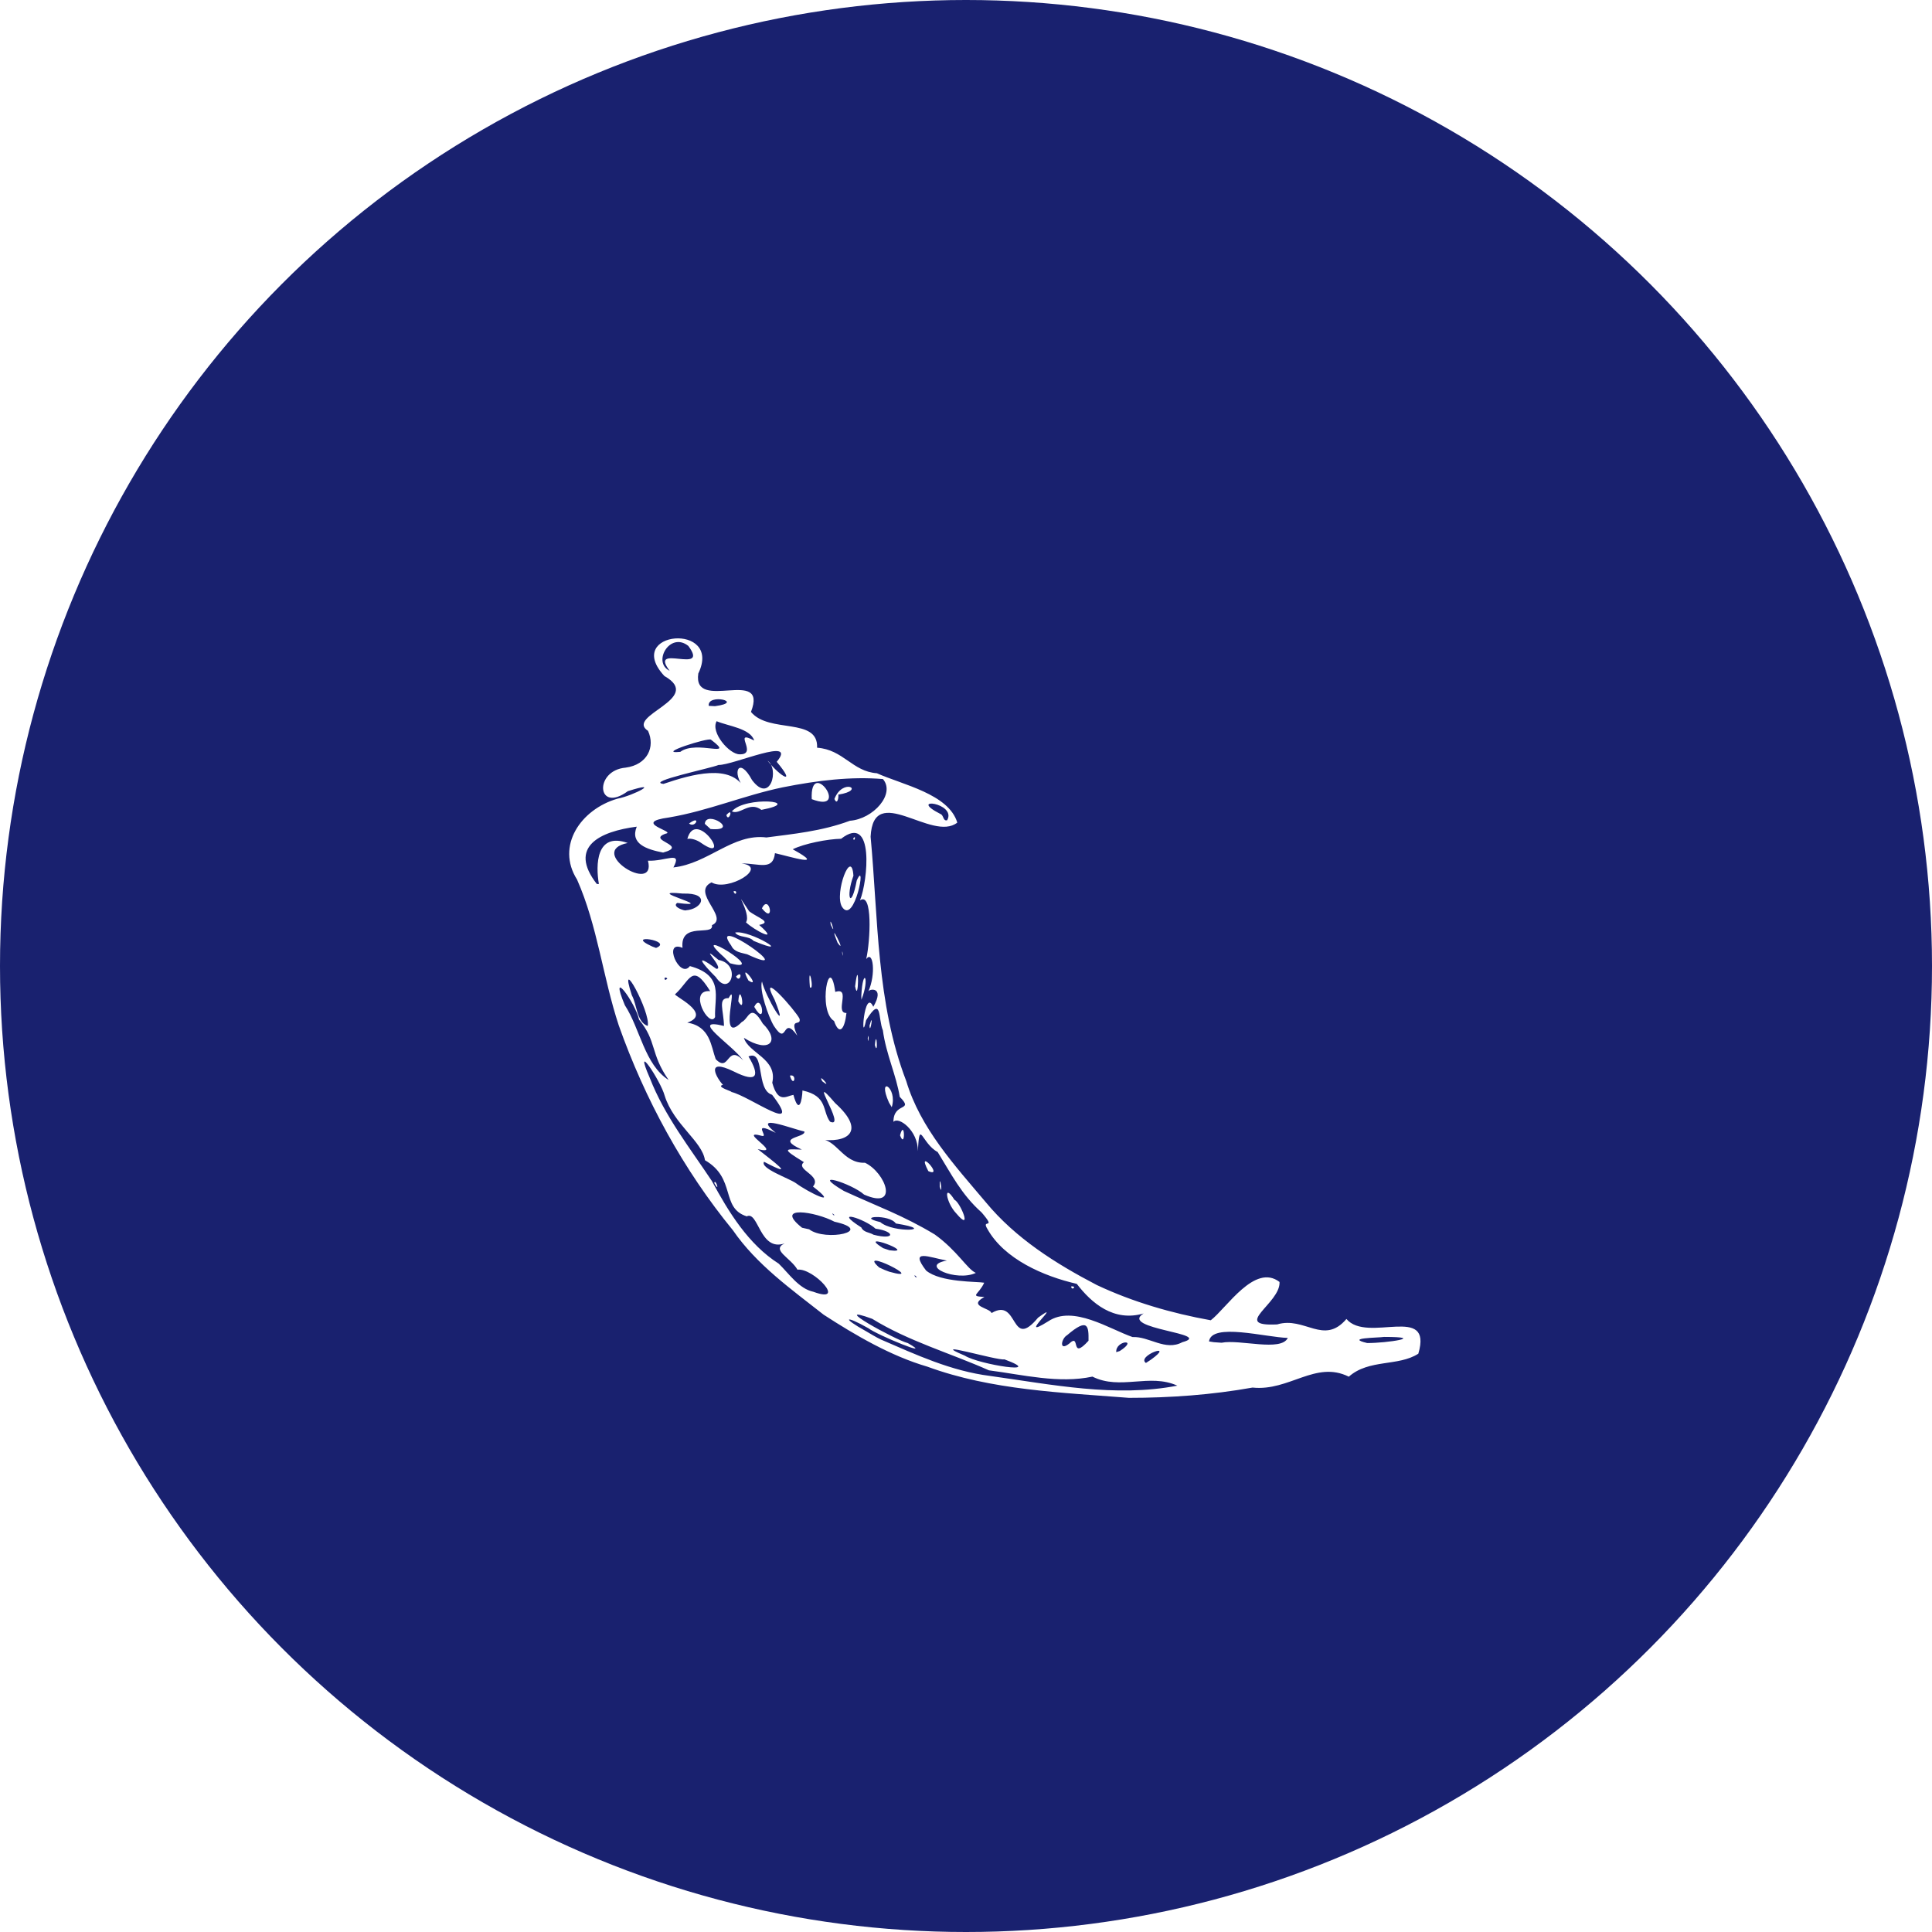 <svg width="128" height="128" viewBox="0 0 128 128" fill="none" xmlns="http://www.w3.org/2000/svg">
<circle cx="64" cy="64" r="64" fill="#19216F"/>
<g clipPath="url(#clip0_290_189)">
<g filter="url(#filter0_d_290_189)">
<path d="M54.567 83.101C52.419 81.41 50.129 79.79 48.559 77.51C45.264 73.488 42.725 68.826 40.993 63.931C39.942 60.747 39.586 57.334 38.23 54.272C36.819 52.048 38.474 49.621 40.907 48.915C41.988 48.707 43.898 47.681 41.597 48.417C39.536 49.931 39.338 47.041 41.45 46.858C42.892 46.665 43.425 45.487 42.933 44.421C41.384 43.41 46.691 42.298 44.02 40.79C41.237 37.789 47.91 37.21 46.264 40.622C45.873 43.243 50.926 40.14 49.753 43.167C50.946 44.619 54.222 43.497 54.135 45.538C55.872 45.66 56.471 47.117 58.096 47.229C59.787 47.991 62.849 48.595 63.423 50.499C61.747 51.825 57.863 47.757 57.68 51.434C58.188 56.862 58.056 62.453 60.041 67.623C60.98 70.751 63.255 73.214 65.312 75.651C67.282 78.038 69.943 79.719 72.665 81.136C75.047 82.258 77.617 83.004 80.216 83.472C81.268 82.664 83.131 79.673 84.772 80.933C84.853 82.354 81.511 83.898 84.614 83.746C86.437 83.197 87.702 85.153 89.205 83.385C90.586 85.025 94.953 82.339 93.968 85.686C92.638 86.544 90.698 86.026 89.362 87.209C87.163 86.112 85.416 88.189 82.984 87.93C80.282 88.413 77.535 88.611 74.793 88.611C70.299 88.255 65.708 88.108 61.438 86.544C59.031 85.843 56.679 84.472 54.567 83.101ZM58.36 84.746C60.711 85.762 63.012 86.833 65.586 87.158C69.674 87.727 73.899 88.6 78.002 87.803C76.144 86.965 74.224 88.128 72.376 87.204C70.157 87.681 67.775 87.082 65.52 86.788C62.956 85.645 60.188 84.858 57.786 83.375C54.785 82.278 59.34 84.782 60.148 84.985C62.022 86.051 58.086 84.436 57.527 83.995C55.958 83.111 55.755 83.299 57.37 84.193C57.695 84.381 58.02 84.584 58.36 84.746ZM53.886 81.583C56.166 82.425 53.876 79.978 52.835 80.12C52.373 79.318 51.068 78.81 51.987 78.378C50.332 78.952 50.251 76.195 49.474 76.586C47.722 76.032 48.793 74.072 46.706 72.868C46.518 71.599 44.634 70.502 44.035 68.588C43.771 67.608 41.907 64.799 43.05 67.415C44.025 69.933 45.736 72.092 47.163 74.245C48.27 76.296 49.58 78.439 51.591 79.719C52.272 80.379 52.927 81.379 53.886 81.583ZM47.32 74.377C47.402 74.031 47.737 75.118 47.32 74.377V74.377ZM56.613 82.593C55.887 82.309 57.121 82.37 56.613 82.593V82.593ZM57.852 83.045C57.289 83.395 57.725 82.421 57.852 83.045V83.045ZM59.401 83.69C58.264 83.248 60.138 82.989 59.401 83.69V83.69ZM62.052 85.168C60.62 84.919 62.504 84.508 62.052 85.168V85.168ZM56.959 81.618C55.481 81.608 58.101 80.877 56.959 81.618V81.618ZM58.122 82.197C57.705 82.37 58.086 81.806 58.122 82.197V82.197ZM63.926 85.818C64.86 86.407 69.375 87.108 66.546 86.061C66.074 86.163 61.3 84.711 63.926 85.818ZM54.709 78.642C53.262 78.211 54.618 78.251 54.709 78.642V78.642ZM57.411 80.217C55.953 79.841 58.117 79.729 57.411 80.217V80.217ZM59.686 81.613C58.045 81.232 60.691 81.232 59.686 81.613V81.613ZM53.607 77.444C54.704 78.282 58.025 77.55 55.283 76.941C54.039 76.276 51.225 75.824 53.14 77.342L53.607 77.444ZM61.224 82.096C59.31 81.649 61.681 81.319 61.224 82.096V82.096ZM58.909 80.252C61.585 81.009 56.659 78.556 58.248 79.973L58.604 80.135L58.909 80.252ZM63.55 82.933C61.26 82.588 66.084 82.959 63.55 82.933V82.933ZM52.632 75.976C52.008 76.017 52.536 75.504 52.632 75.976V75.976ZM67.836 85.34C67.013 85.975 67.907 84.487 67.836 85.34V85.34ZM56.959 78.627C56.166 78.607 56.806 78.18 56.959 78.627V78.627ZM52.876 75.682C50.88 75.042 54.328 75.596 52.876 75.682V75.682ZM48.031 72.554C46.447 71.299 47.849 71.853 48.031 72.554V72.554ZM60.742 80.618C60.478 80.313 60.615 80.684 60.742 80.618V80.618ZM68.654 85.472C68.222 85.65 68.628 85.01 68.654 85.472V85.472ZM60.041 79.897C58.802 79.714 60.183 79.297 60.041 79.897V79.897ZM54.151 76.159C52.414 75.428 55.232 76.042 54.151 76.159V76.159ZM64.119 82.354C62.474 82.029 65.805 81.684 64.119 82.354V82.354ZM58.934 78.835C60.879 79.084 56.618 77.51 58.508 78.693L58.934 78.835ZM65.693 82.994C67.511 81.908 66.912 85.538 68.775 83.299C70.614 81.958 67.186 84.96 69.451 83.538C71.091 82.441 73.508 84.056 75.037 84.584C76.134 84.528 77.205 85.533 78.332 84.924C80.501 84.34 74.087 84.056 75.768 83.02C73.782 83.599 72.315 82.329 71.34 81.059C69.111 80.547 66.536 79.409 65.424 77.434C64.972 76.692 66.079 77.54 65.033 76.327C63.692 75.133 63.022 73.778 62.123 72.325C61.047 71.751 60.92 70.06 60.813 72.269C60.823 70.878 59.513 69.938 59.193 70.329C59.188 68.989 60.595 69.659 59.609 68.669C59.396 67.278 58.7 65.83 58.492 64.261C58.167 63.504 58.447 61.885 57.38 63.596C56.994 65.409 57.253 61.372 57.858 62.702C58.65 61.346 57.573 61.504 57.527 61.692C58.045 60.544 57.852 58.919 57.39 59.538C57.664 58.325 57.827 55.07 56.979 55.649C57.492 54.379 57.954 49.839 55.725 51.571C54.821 51.586 53.262 51.896 52.52 52.267C54.836 53.541 52.287 52.729 51.342 52.526C51.22 53.709 50.286 53.196 49.118 53.206C50.982 53.434 48.209 55.11 47.143 54.46C45.751 55.126 48.341 56.781 47.168 57.294C47.31 58.066 45.04 57.015 45.218 58.797C43.872 58.228 45.035 60.91 45.706 60.006C47.996 60.625 47.32 62.042 47.376 63.383C47.001 64.165 45.533 61.544 47.051 61.666C45.853 59.721 45.726 60.965 44.736 61.864C44.507 61.93 47.27 63.149 45.533 63.753C47.061 63.992 47.107 65.328 47.417 66.171C48.336 67.125 48.148 65.114 49.245 66.262C48.549 65.236 45.563 63.377 47.965 63.972C47.95 62.941 47.529 62.108 48.27 62.128C49.001 60.808 47.503 65.388 49.148 63.708C49.605 63.51 49.717 62.387 50.535 63.814C51.723 64.982 50.967 65.83 49.286 64.759C49.585 65.779 51.53 66.14 51.164 67.734C51.55 69.136 52.094 68.618 52.566 68.537C52.937 69.898 53.145 68.897 53.165 68.247C54.861 68.613 54.465 69.613 54.993 70.314C56.161 70.842 53.323 66.739 55.329 69.08C57.441 70.984 56.121 71.782 54.227 71.477C55.425 71.381 55.811 73.097 57.309 73.036C58.675 73.686 59.604 76.184 57.248 75.144C56.431 74.407 53.536 73.498 55.902 74.9C58.086 75.91 59.818 76.515 61.925 77.784C63.428 78.861 64.083 80.09 64.652 80.333C63.388 80.938 60.838 79.851 62.733 79.516C61.549 79.302 60.224 78.703 61.356 80.176C62.316 80.978 64.764 80.897 65.206 80.983C64.835 81.801 64.195 81.867 65.221 81.928C64.078 82.547 65.586 82.644 65.693 82.994ZM63.357 76.393C62.661 75.667 62.484 74.306 63.235 75.489C63.616 75.641 64.469 77.713 63.357 76.393ZM70.969 81.227C70.979 81.557 71.401 81.197 70.969 81.227V81.227ZM62.26 74.61C62.23 73.508 62.509 75.458 62.26 74.61V74.61ZM61.504 73.59C60.625 71.904 62.605 74.072 61.504 73.59V73.59ZM52.333 67.262C52.586 68.141 52.845 67.125 52.333 67.262V67.262ZM59.63 71.218C59.945 70.035 60.001 72.213 59.63 71.218V71.218ZM54.475 67.633C54.115 66.978 55.237 68.247 54.475 67.633V67.633ZM58.898 69.05C58.071 67.196 59.488 68.034 59.081 69.354L58.898 69.05ZM51.271 63.967C50.901 63.357 50.291 61.57 50.484 61.026C50.662 61.915 52.373 64.85 51.322 62.24C50.164 60.056 52.708 62.951 52.972 63.494C53.094 64.038 52.256 63.347 52.825 64.617C51.789 63.169 52.216 65.419 51.271 63.967ZM48.915 62.342C49.011 60.925 49.453 63.312 48.915 62.342V62.342ZM49.971 62.707C50.479 61.636 50.829 64.195 49.971 62.707V62.707ZM47.422 60.732C46.543 59.858 45.909 59.056 47.463 60.188C48.062 60.214 46.132 58.36 47.605 59.599C49.159 59.884 48.372 62.144 47.422 60.732ZM48.763 60.696C49.032 61.194 49.27 60.194 48.763 60.696V60.696ZM49.585 60.96C48.813 59.513 50.525 61.57 49.585 60.96V60.96ZM47.95 59.396C45.401 57.126 51.154 60.584 48.367 59.818L47.95 59.396ZM55.258 63.642C54.151 62.981 54.963 58.98 55.339 61.717C56.41 61.372 55.278 63.129 56.08 63.113C55.958 64.221 55.598 64.622 55.258 63.642ZM57.964 65.241C58.071 64.033 58.193 66.064 57.964 65.241V65.241ZM57.492 64.774C57.507 65.383 57.614 64.261 57.492 64.774V64.774ZM48.448 58.65C46.807 56.39 53.211 60.94 49.499 59.224C49.108 59.117 48.641 59.081 48.448 58.65ZM53.658 61.407C53.501 59.503 54.003 61.722 53.658 61.407V61.407ZM57.609 63.946C57.634 64.662 57.913 62.859 57.609 63.946V63.946ZM48.702 57.786C49.677 57.578 52.739 59.498 49.925 58.335C49.611 57.984 48.945 58.142 48.702 57.786ZM57.065 61.956C57.167 60.006 57.649 60.793 57.07 62.235L57.065 61.956ZM49.423 57.106C49.819 56.522 48.367 54.475 49.631 56.37C50.179 56.801 51.21 57.096 50.296 57.279C51.738 58.548 49.951 57.624 49.423 57.106ZM56.654 61.346C56.893 62.646 56.928 59.127 56.654 61.346V61.346ZM48.595 55.059C48.758 55.461 48.9 54.928 48.595 55.059V55.059ZM50.479 56.182C50.967 55.161 51.378 57.314 50.479 56.182V56.182ZM55.796 59.137C55.796 58.746 55.897 59.706 55.796 59.137V59.137ZM55.491 58.457C54.755 56.634 56.177 59.422 55.491 58.457V58.457ZM55.039 57.263C54.912 56.512 55.461 58.208 55.039 57.263V57.263ZM55.776 56.065C55.268 55.171 56.415 52.129 56.542 54.019C56.009 55.486 56.39 56.309 56.761 54.338C57.451 52.785 56.613 57.395 55.776 56.065ZM56.532 51.54C56.583 51.87 56.755 51.271 56.532 51.54V51.54ZM55.268 76.484C54.968 76.22 55.303 76.652 55.268 76.484V76.484ZM57.873 77.804C59.325 78.18 59.315 77.581 58.005 77.403C57.299 76.748 55.075 76.052 57.065 77.322C57.202 77.652 57.619 77.642 57.873 77.804ZM52.724 74.382C53.521 74.981 55.735 76.068 53.861 74.61C54.491 73.879 52.652 73.488 53.262 72.996C51.708 72.046 52.038 72.132 53.125 72.163C51.261 71.33 53.394 71.391 53.292 70.964C52.571 70.822 49.722 69.695 51.398 71.056C49.692 70.187 50.992 71.381 50.474 71.254C48.727 70.776 52.028 72.584 50.2 72.132C51.2 72.924 52.891 74.163 50.621 72.97C50.332 73.402 52.251 74.057 52.724 74.382ZM55.45 75.951C53.825 74.641 58.767 77.017 55.45 75.951V75.951ZM69.415 84.406C68.958 84.97 69.456 83.746 69.415 84.406V84.406ZM70.847 85.01C71.614 84.269 70.878 86.194 72.117 84.828C72.132 83.853 72.081 83.274 70.695 84.462C70.314 84.675 70.141 85.574 70.847 85.01ZM48.072 70.705C46.422 69.786 47.833 69.781 48.072 70.705V70.705ZM49.6 71.711C47.569 70.858 49.032 70.766 49.6 71.711V71.711ZM58.32 76.967C59.173 77.723 62.23 77.52 59.35 77.058C58.929 76.428 56.649 76.581 58.32 76.967ZM70.304 84.365C69.034 84.858 71.609 83.269 70.304 84.365V84.365ZM73.026 86.239C72.462 86.392 73.036 85.889 73.026 86.239V86.239ZM73.031 85.747C71.624 85.838 74.483 84.208 73.031 85.747V85.747ZM44.299 67.552C43.065 65.79 43.532 64.997 42.339 63.555C42.11 62.453 40.292 59.955 41.399 62.6C42.41 64.149 42.709 66.546 44.299 67.552ZM72.574 85.259C71.482 84.508 75.245 83.533 72.574 85.259V85.259ZM74.61 86.056C73.767 85.818 75.951 84.909 74.61 86.056V86.056ZM47.615 68.755C46.63 68.684 48.001 68.186 47.615 68.755V68.755ZM74.189 85.508C75.484 84.675 73.889 84.802 73.955 85.584L74.189 85.508ZM56.629 74.443C55.943 74.488 56.583 73.879 56.629 74.443V74.443ZM57.715 75.067C57.182 75.174 57.365 74.367 57.715 75.067V75.067ZM76.266 86.072C77.926 84.873 75.26 85.843 75.92 86.3L76.266 86.072ZM75.626 85.767C74.204 86.27 76.982 84.635 75.626 85.767V85.767ZM78.871 87.925C77.769 87.732 79.78 87.321 78.871 87.925V87.925ZM48.448 68.344C49.661 68.618 53.302 71.335 51.154 68.532C50.052 68.207 50.713 65.515 49.59 65.993C50.342 67.252 50.21 67.785 48.626 66.993C46.64 66.023 47.508 67.471 47.899 67.872C47.371 67.999 48.605 68.334 48.448 68.344ZM42.913 63.972C43.131 63.073 40.907 59.02 41.861 61.94C42.207 62.555 42.171 63.713 42.913 63.972ZM53.074 70.238C52.449 69.715 53.043 70.162 53.074 70.238V70.238ZM54.613 70.599C52.911 70.208 54.613 69.644 54.613 70.599V70.599ZM67.968 79.013C66.963 79.003 67.714 78.363 67.968 79.013V79.013ZM68.608 79.485C68.242 79.556 68.516 79.12 68.608 79.485V79.485ZM73.904 82.817C73.27 82.771 74.412 82.441 73.904 82.817V82.817ZM45.675 64.677C44.116 64.276 47.133 64.114 45.675 64.677V64.677ZM66.795 77.982C65.866 78.216 66.775 77.038 66.795 77.982V77.982ZM45.101 63.337C44.233 63.129 46.036 63.022 45.101 63.337V63.337ZM47.813 64.652C47.529 64.769 47.798 64.342 47.813 64.652V64.652ZM80.933 84.96C82.136 84.716 84.878 85.574 85.32 84.64C83.858 84.604 80.267 83.609 80.1 84.873L80.42 84.924L80.933 84.96ZM48.676 64.871C47.935 64.835 48.702 63.916 48.676 64.871V64.871ZM41.541 59.919C40.307 59.645 41.217 58.101 41.541 59.919V59.919ZM43.243 60.346C41.684 59.823 43.263 59.762 43.243 60.346V60.346ZM44.213 60.823C43.933 60.6 43.994 61.113 44.213 60.823V60.823ZM50.337 64.749C49.651 64.556 50.626 64.484 50.337 64.749V64.749ZM43.568 59.747C41.597 59.544 43.4 58.37 43.568 59.747V59.747ZM40.079 57.482C39.739 57.721 40.028 56.847 40.079 57.482V57.482ZM40.597 57.091C40.15 57.187 40.511 56.339 40.597 57.091V57.091ZM43.466 58.802C44.68 58.325 41.257 57.817 43.217 58.711L43.466 58.802ZM81.852 82.512C80.867 82.293 82.629 81.801 81.852 82.512V82.512ZM86.488 84.919C85.706 85.036 86.798 84 86.488 84.919V84.919ZM43.755 57.299C42.796 57.477 43.888 56.41 43.755 57.299V57.299ZM39.678 54.567C39.459 53.313 39.49 51.104 41.587 51.85C38.789 52.409 43.527 55.329 42.928 53.023C44.106 53.079 45.228 52.328 44.614 53.47C46.934 53.216 48.539 51.205 50.779 51.484C52.526 51.251 54.43 51.078 56.309 50.377C57.852 50.266 59.34 48.6 58.497 47.615C56.39 47.437 54.181 47.701 51.855 48.163C49.276 48.702 46.929 49.717 44.324 50.159C41.785 50.499 44.832 51.099 44.106 51.231C42.781 51.688 45.685 52.002 43.933 52.485C42.852 52.277 41.724 51.906 42.186 50.769C39.754 51.083 37.616 52.094 39.541 54.567H39.678ZM45.538 51.581C46.107 49.479 48.59 53.308 46.472 51.86C46.218 51.667 45.802 51.515 45.538 51.581ZM45.65 50.56C46.086 50.906 46.472 49.951 45.65 50.56V50.56ZM46.696 50.581C46.772 49.616 49.088 51.093 47.077 50.926L46.696 50.581ZM48.123 50.002C48.275 50.545 48.646 49.392 48.123 50.002V50.002ZM48.488 49.758C49.357 48.712 53.409 49.093 50.443 49.656C49.651 49.057 49.042 50.012 48.488 49.758ZM53.78 48.946C53.648 46.092 56.41 49.956 53.78 48.946V48.946ZM55.283 48.935C55.831 47.498 57.416 48.356 55.537 48.646C55.577 48.798 55.481 49.387 55.283 48.935ZM43.166 56.563C41.425 55.689 44.807 55.557 43.166 56.563V56.563ZM44.38 56.898C43.131 56.649 44.954 56.288 44.38 56.898V56.898ZM40.805 54.364C39.698 54.09 41.745 53.643 40.805 54.364V54.364ZM89.225 84.655C88.509 85.031 89.251 83.817 89.225 84.655V84.655ZM84.304 81.298C83.675 81.379 84.447 80.333 84.304 81.298V81.298ZM90.581 84.98C91.891 84.985 94.552 84.574 91.698 84.574C91.251 84.64 89.093 84.629 90.581 84.98ZM45.447 56.309C46.508 56.238 47.107 55.141 45.238 55.202C42.349 54.902 47.788 56.192 44.868 55.821C44.477 56.08 45.421 56.38 45.447 56.309ZM46.381 56.781C46.051 57.142 46.269 56.1 46.381 56.781V56.781ZM47.488 53.825C46.848 53.673 47.945 53.257 47.488 53.825V53.825ZM43.959 47.935C45.853 47.29 48.438 46.569 49.331 48.25C48.422 47.158 48.966 46.076 49.824 47.681C51.038 49.301 51.647 46.945 50.855 46.401C51.754 47.519 52.779 48.047 51.459 46.472C52.896 44.746 48.585 46.701 47.605 46.681C47.138 46.889 42.74 47.798 43.959 47.935ZM45.071 45.812C46.152 45 48.803 46.3 47.102 45.005C46.934 44.852 43.37 45.985 45.071 45.812ZM49.006 45.975C50.271 46.005 48.463 44.279 49.966 45.061C49.717 44.253 48.214 44.101 47.478 43.781C47.061 44.517 48.321 45.985 49.006 45.975ZM45.761 42.4C44.995 42.704 46.198 41.811 45.761 42.4V42.4ZM47.366 42.786C49.402 42.517 46.848 41.912 46.955 42.765L47.366 42.786ZM44.365 40.44C42.933 38.566 47.061 40.754 45.604 38.794C44.38 37.819 43.202 39.891 44.365 40.44ZM62.753 50.342C63.408 49.179 60.041 48.773 62.311 49.931C62.524 50.002 62.474 50.423 62.753 50.342Z" fill="white"/>
</g>
</g>
<defs>
<filter id="filter0_d_290_189" x="33.711" y="38.293" width="64.4" height="58.318" filterUnits="userSpaceOnUse" color-interpolation-filters="sRGB">
<feFlood flood-opacity="0" result="BackgroundImageFix"/>
<feColorMatrix in="SourceAlpha" type="matrix" values="0 0 0 0 0 0 0 0 0 0 0 0 0 0 0 0 0 0 127 0" result="hardAlpha"/>
<feOffset dy="4"/>
<feGaussianBlur stdDeviation="2"/>
<feComposite in2="hardAlpha" operator="out"/>
<feColorMatrix type="matrix" values="0 0 0 0 0 0 0 0 0 0 0 0 0 0 0 0 0 0 0.25 0"/>
<feBlend mode="normal" in2="BackgroundImageFix" result="effect1_dropShadow_290_189"/>
<feBlend mode="normal" in="SourceGraphic" in2="effect1_dropShadow_290_189" result="shape"/>
</filter>
<clipPath id="clip0_290_189">
<rect width="65" height="65" fill="white" transform="translate(32 32)"/>
</clipPath>
</defs>
</svg>

